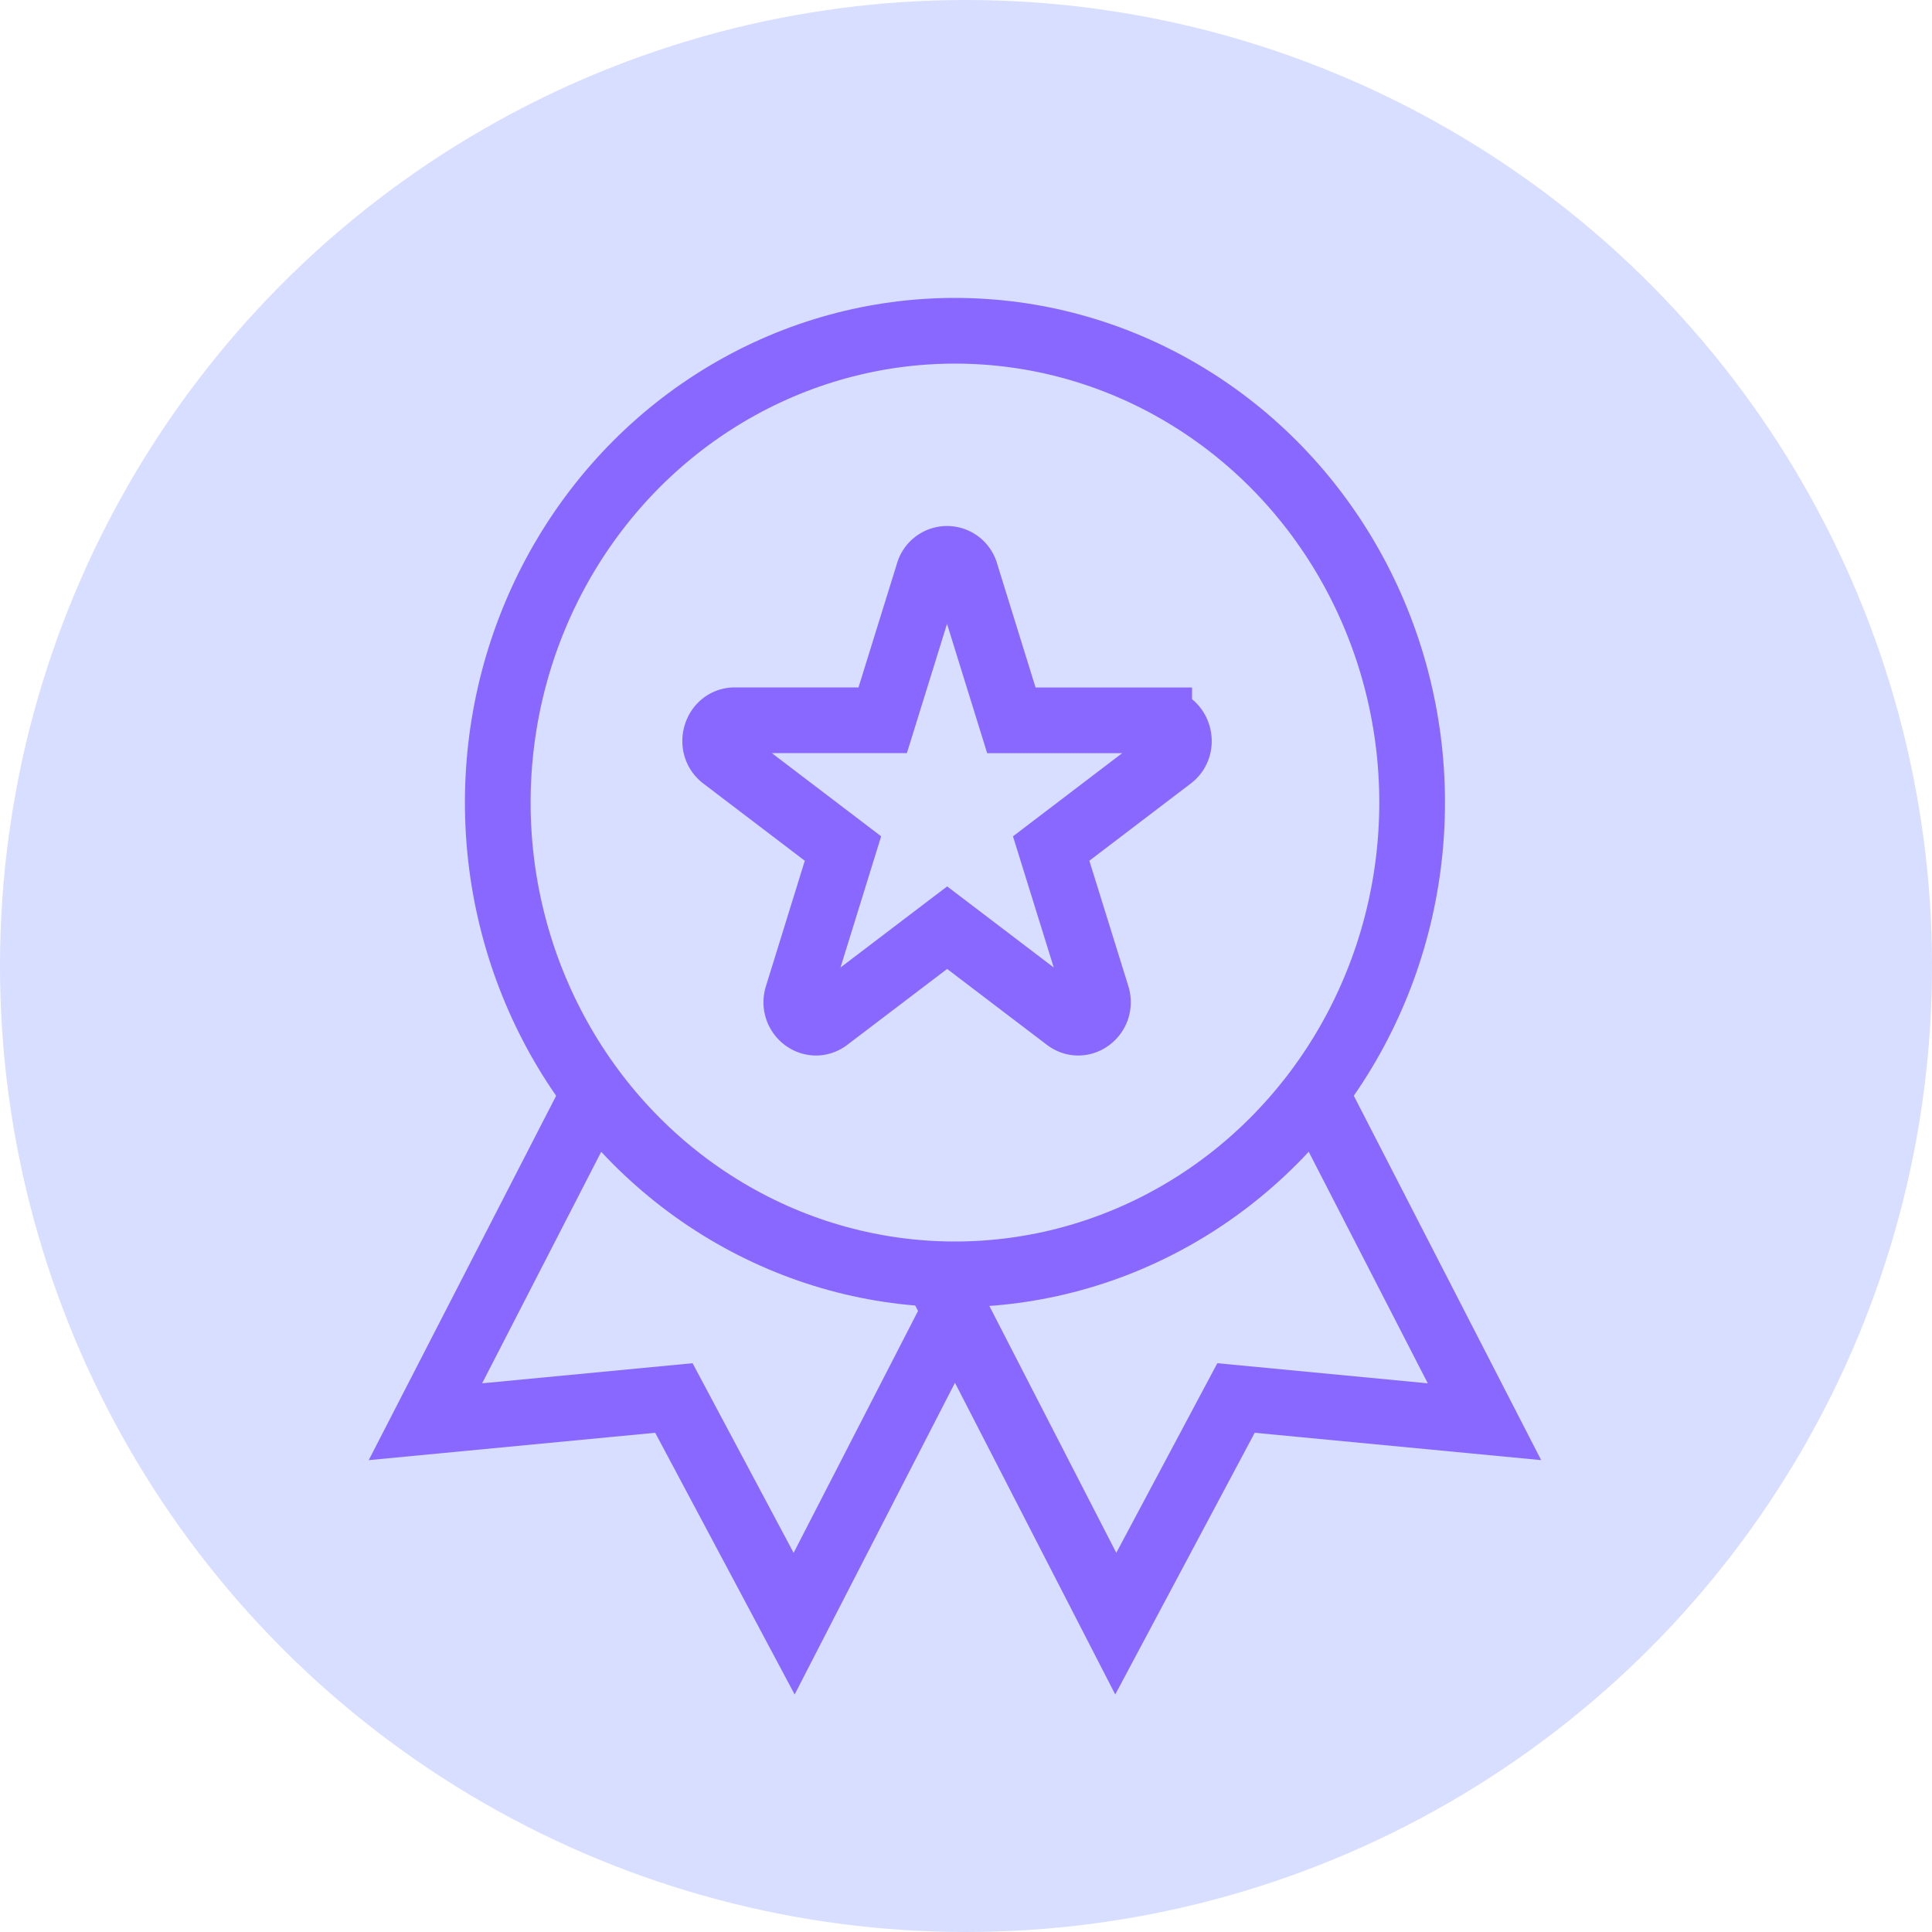 <svg height="25" viewBox="0 0 25 25" width="25" xmlns="http://www.w3.org/2000/svg"><g fill="#d7deff" fill-rule="evenodd"><circle cx="12.5" cy="12.5" r="12.5"/><g stroke="#8868ff" stroke-width=".85" transform="translate(5.486 4.28)"><path d="m3.56 7.233-3.541 6.884 3.215-.307 1.556 2.92 3.541-6.884z"/><path d="m10.183 7.233 3.54 6.884-3.215-.307-1.556 2.92-3.54-6.884z"/><ellipse cx="6.871" cy="6.105" rx="5.916" ry="6.105"/><path d="m9.514 5.041h-1.913l-.591-1.904a.25.25 0 0 0 -.483 0l-.591 1.903h-1.913c-.246 0-.348.33-.15.481l1.549 1.179-.59 1.904c-.077.245.19.449.39.297l1.548-1.177 1.547 1.177c.2.152.467-.052.391-.297l-.592-1.904 1.547-1.178c.2-.15.097-.48-.149-.48z"/></g></g></svg>